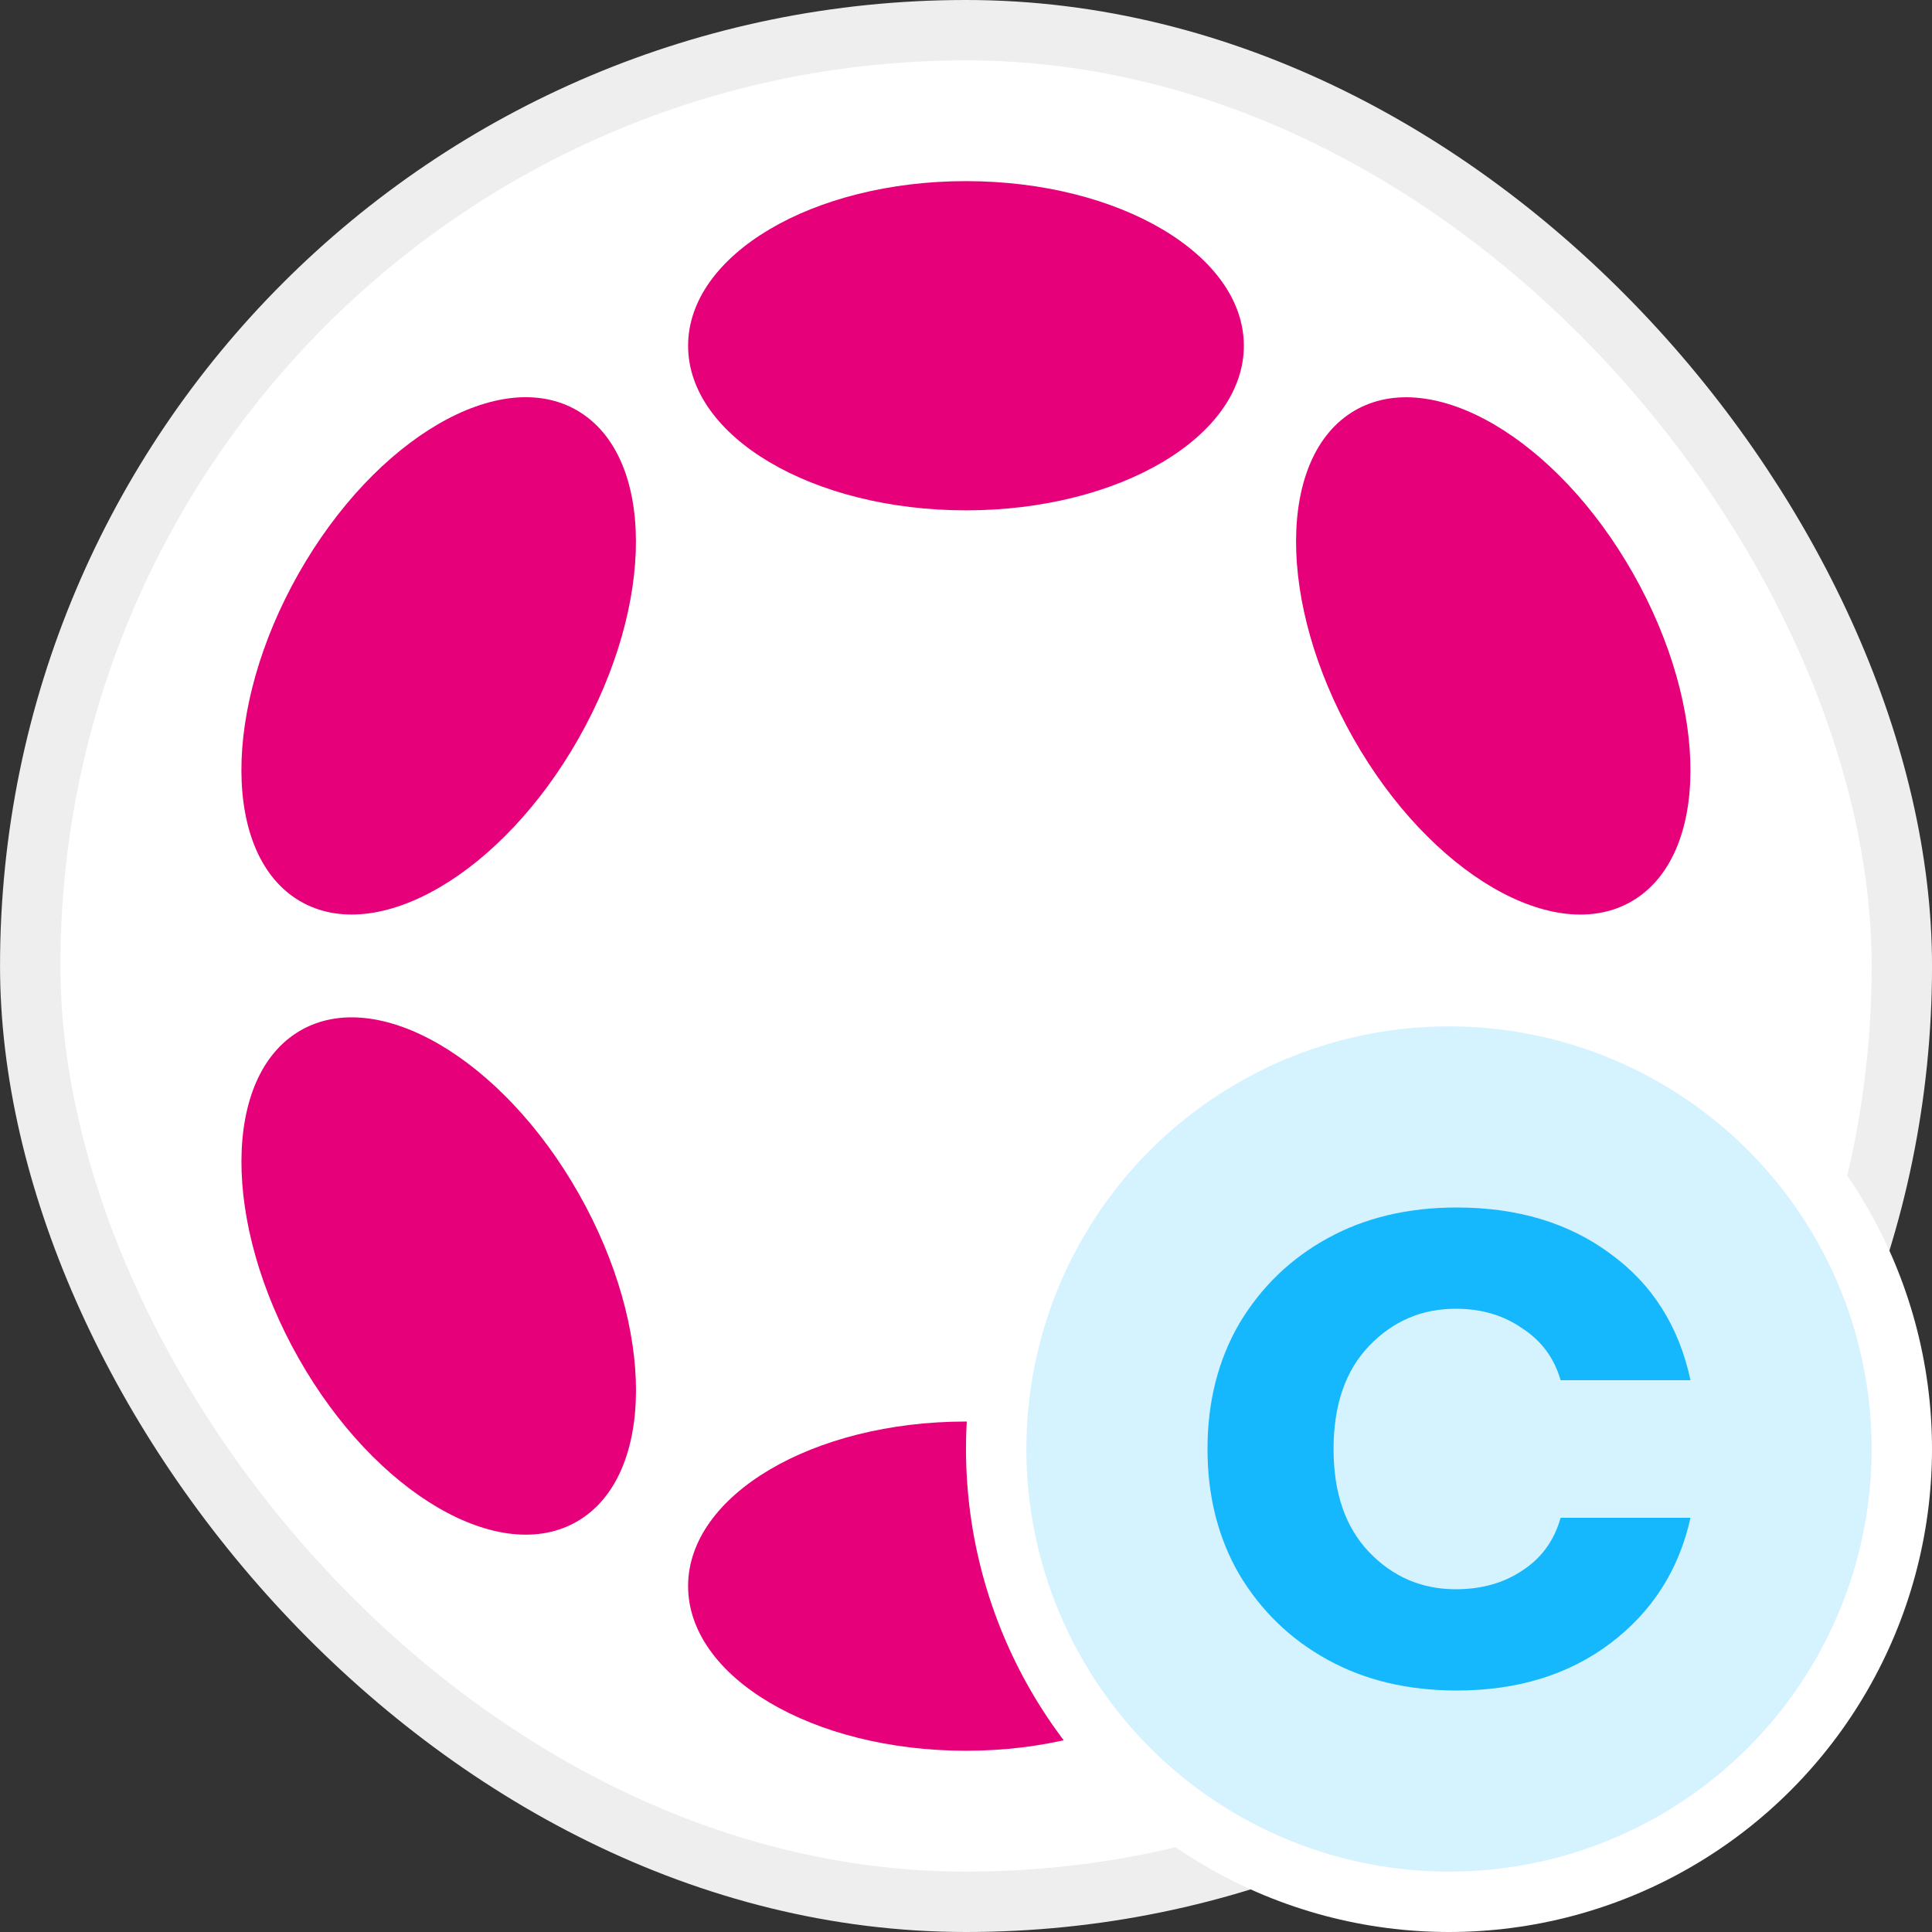 <svg width="32" height="32" viewBox="0 0 32 32" fill="none" xmlns="http://www.w3.org/2000/svg">
<rect x="0" y="0" width="32" height="32" fill="#333333" stroke="none"/>
<rect x="0.5" y="0.5" width="31" height="31" rx="15.5" transform="matrix(1 0 3.1526e-05 1 -1.5763e-05 0)" fill="white" stroke="#EEEEEE"/>
<g clip-path="url(#clip0_10_10004)">
<path d="M15.999 8.453C18.541 8.453 20.602 7.233 20.602 5.727C20.602 4.221 18.541 3 15.999 3C13.457 3 11.397 4.221 11.397 5.727C11.397 7.233 13.457 8.453 15.999 8.453Z" fill="#E6007A"/>
<path d="M15.999 28.998C18.541 28.998 20.602 27.777 20.602 26.271C20.602 24.766 18.541 23.545 15.999 23.545C13.457 23.545 11.397 24.766 11.397 26.271C11.397 27.777 13.457 28.998 15.999 28.998Z" fill="#E6007A"/>
<path d="M9.585 12.228C10.856 9.985 10.848 7.557 9.567 6.803C8.286 6.05 6.217 7.257 4.946 9.499C3.675 11.741 3.684 14.17 4.965 14.923C6.246 15.677 8.315 14.47 9.585 12.228Z" fill="#E6007A"/>
<path d="M27.05 22.499C28.321 20.256 28.313 17.828 27.033 17.076C25.753 16.323 23.685 17.53 22.414 19.772C21.143 22.014 21.151 24.442 22.431 25.195C23.711 25.948 25.779 24.741 27.05 22.499Z" fill="#E6007A"/>
<path d="M9.567 25.195C10.849 24.441 10.857 22.013 9.586 19.771C8.315 17.528 6.246 16.321 4.965 17.075C3.684 17.828 3.676 20.257 4.947 22.499C6.218 24.741 8.286 25.948 9.567 25.195Z" fill="#E6007A"/>
<path d="M27.034 14.924C28.314 14.171 28.322 11.743 27.051 9.501C25.78 7.258 23.712 6.051 22.432 6.804C21.152 7.557 21.144 9.985 22.415 12.227C23.686 14.47 25.754 15.677 27.034 14.924Z" fill="#E6007A"/>
</g>
<circle cx="24" cy="24" r="7.5" fill="#D5F2FF" stroke="white"/>
<path d="M24.128 28C23.32 28 22.608 27.831 21.992 27.492C21.376 27.154 20.887 26.682 20.526 26.077C20.175 25.472 20 24.779 20 24C20 23.221 20.175 22.528 20.526 21.923C20.887 21.318 21.376 20.846 21.992 20.508C22.608 20.169 23.32 20 24.128 20C25.137 20 25.987 20.256 26.677 20.769C27.368 21.272 27.809 21.969 28 22.861H25.849C25.742 22.492 25.53 22.205 25.211 22C24.903 21.785 24.537 21.677 24.112 21.677C23.549 21.677 23.07 21.882 22.677 22.292C22.284 22.703 22.088 23.272 22.088 24C22.088 24.728 22.284 25.297 22.677 25.708C23.07 26.118 23.549 26.323 24.112 26.323C24.537 26.323 24.903 26.221 25.211 26.015C25.53 25.81 25.742 25.518 25.849 25.139H28C27.809 26 27.368 26.692 26.677 27.215C25.987 27.738 25.137 28 24.128 28Z" fill="#15B7FD"/>
<defs>
<clipPath id="clip0_10_10004">
<rect width="24" height="26" fill="white" transform="translate(4 3)"/>
</clipPath>
</defs>
</svg>
